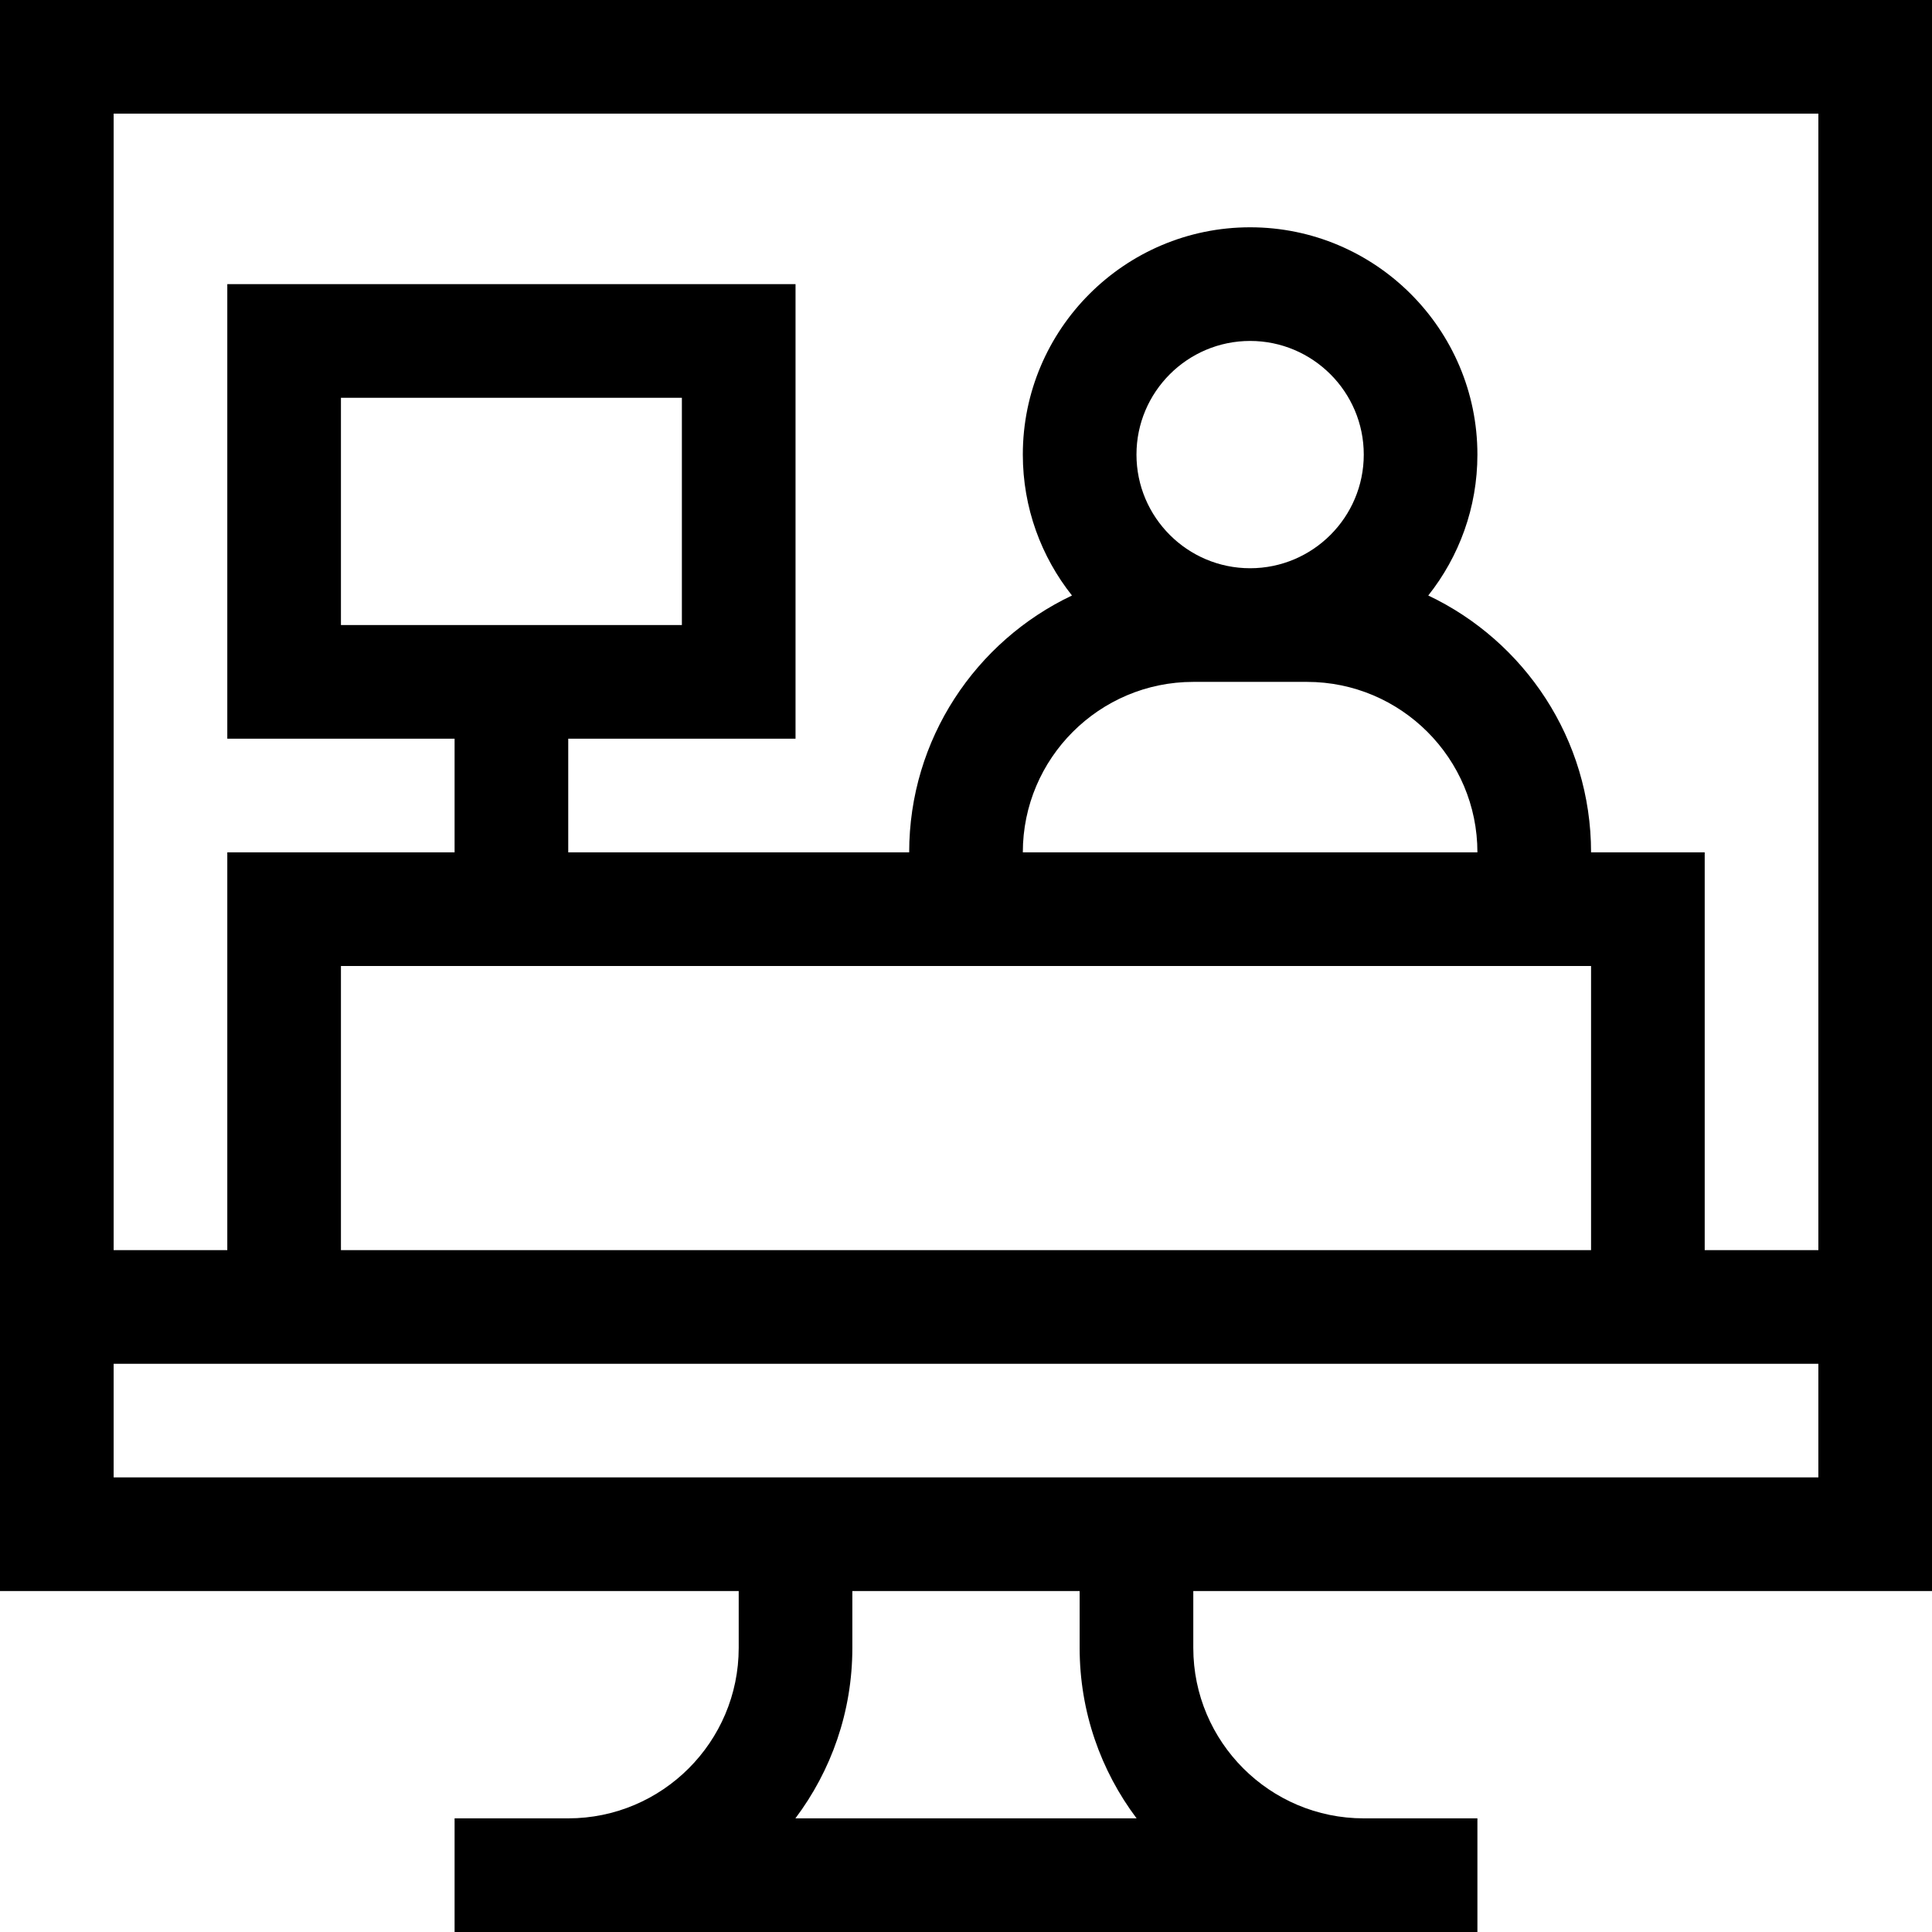 <svg id="Capa_1" enable-background="new 0 0 1582.105 1582.105" height="512" viewBox="0 0 1582.105 1582.105" width="512" xmlns="http://www.w3.org/2000/svg"><g><path d="m0 0v1302.91h604.922v46.532c0 76.977-62.623 139.598-139.598 139.598h-93.064v93.065h837.585v-93.065h-93.065c-76.974 0-139.598-62.62-139.598-139.598v-46.532h604.922c0-68.992 0-1244.949 0-1302.91zm651.346 1489.04c29.272-38.911 46.641-87.267 46.641-139.598v-46.532h186.13v46.532c0 52.33 17.372 100.687 46.641 139.598zm837.694-279.195c-58.249 0-1262.998 0-1395.975 0v-93.065h1395.975zm-511.858-651.455h93.065c76.974 0 139.598 62.623 139.598 139.597h-372.26c0-76.974 62.62-139.597 139.597-139.597zm-46.532-186.13c0-51.316 41.749-93.065 93.065-93.065s93.065 41.749 93.065 93.065-41.749 93.065-93.065 93.065-93.065-41.749-93.065-93.065zm372.26 418.792v232.662h-1023.715v-232.662zm186.13 232.663h-93.065v-325.728h-93.065c0-92.767-54.589-172.999-133.316-210.333 25.165-31.744 40.25-71.831 40.25-115.394 0-102.632-83.498-186.13-186.13-186.13s-186.13 83.498-186.13 186.13c0 43.564 15.083 83.65 40.251 115.394-78.726 37.335-133.315 117.563-133.315 210.333h-279.195v-93.065h186.13v-372.26h-465.325v372.26h186.13v93.065h-186.13v325.727h-93.065v-930.649h1395.975zm-1209.845-511.858v-186.13h279.195v186.13z"/></g></svg>